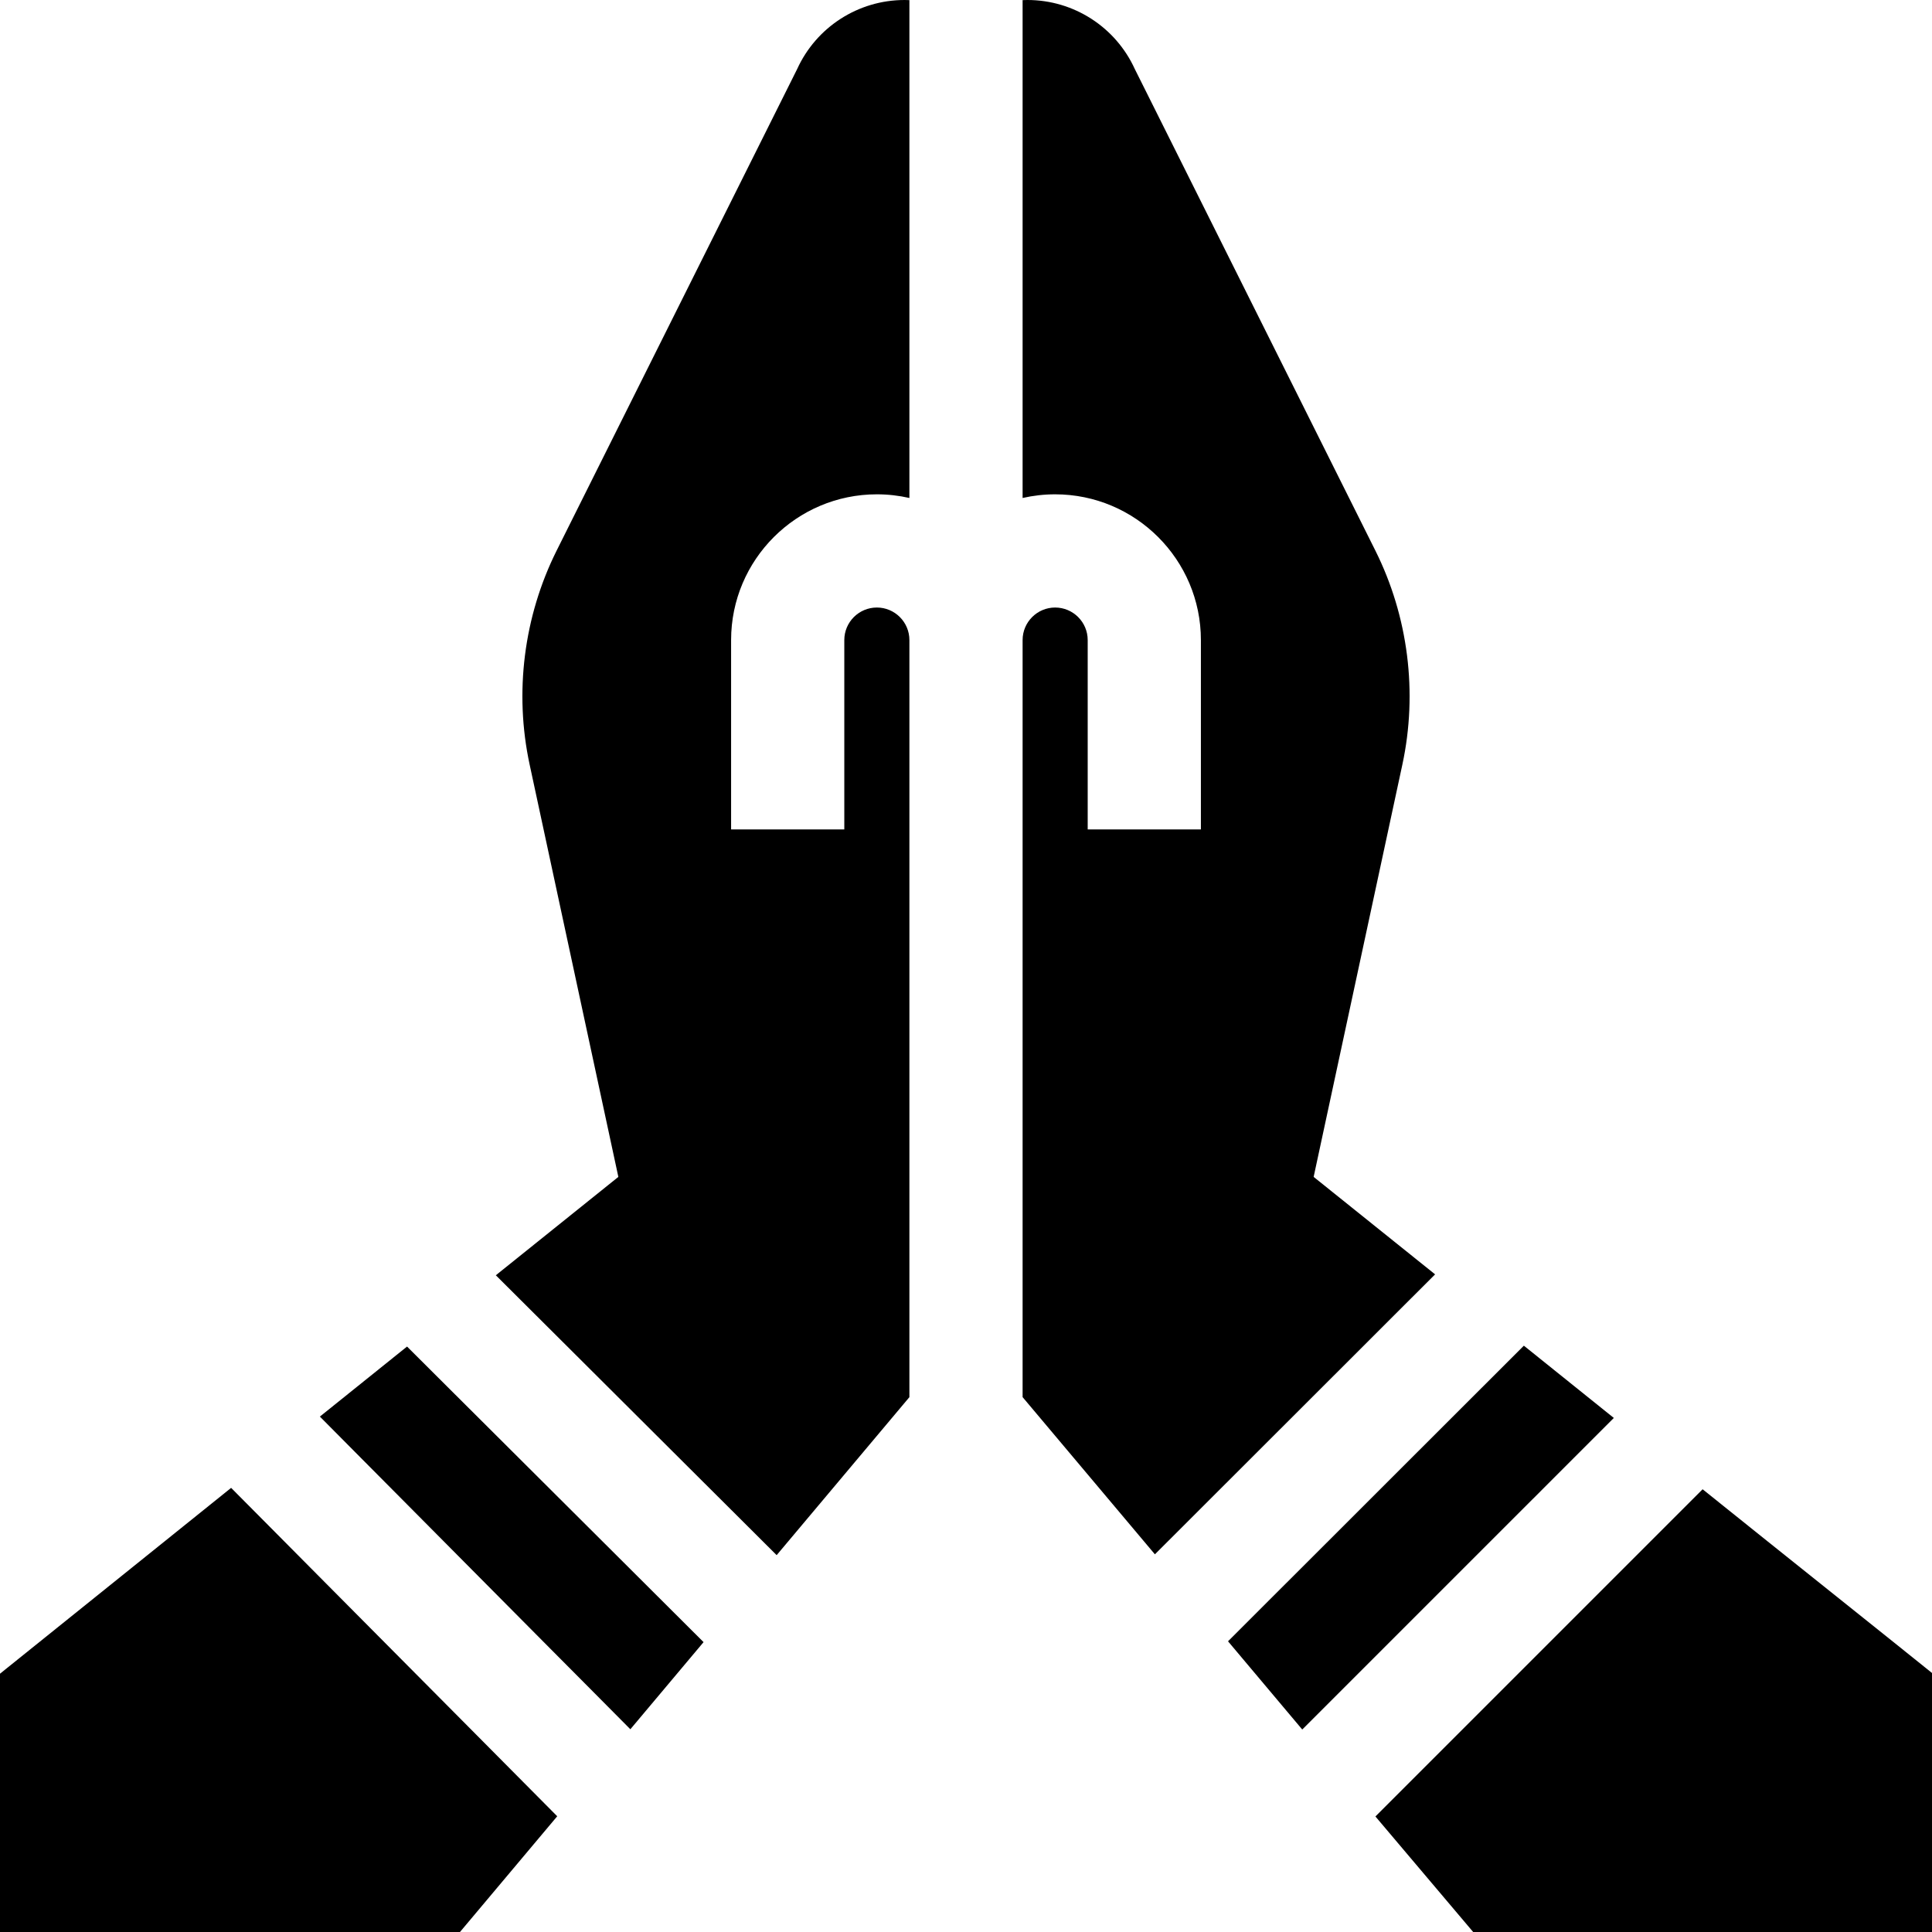<?xml version="1.0" encoding="iso-8859-1"?>
<!-- Generator: Adobe Illustrator 19.0.0, SVG Export Plug-In . SVG Version: 6.00 Build 0)  -->
<svg version="1.1" id="Capa_1" xmlns="http://www.w3.org/2000/svg" xmlns:xlink="http://www.w3.org/1999/xlink" x="0px" y="0px"
	 viewBox="0 0 512 512" style="enable-background:new 0 0 512 512;" xml:space="preserve">
<g>
	<g>
		<path d="M348.13,311.89l23.51-109.26c4.11-19.1,1.57-39.25-7.16-56.73L300.75,18.33C295.68,7.18,284.56,0,272.28,0
			c-0.43,0-0.85,0.01-1.28,0.03v15.02v16.23v100.69c2.77-0.63,5.66-0.97,8.62-0.97c21.3,0,38.63,17.33,38.63,38.62v50.18h-30v-50.18
			c0-4.75-3.87-8.62-8.63-8.62c-4.75,0-8.62,3.87-8.62,8.62v141.51v35.81v23.31l35.06,41.66l10.65-10.64l10.65-10.64l31.6-31.57
			l10.67-10.67l10.69-10.67C366.8,326.87,355.46,317.77,348.13,311.89z"/>
	</g>
</g>
<g>
	<g>
		<path d="M403.84,356.62l-10.68,10.67l-10.67,10.66l-35.74,35.72l-10.66,10.64l-10.65,10.65l19.67,23.38l10.65-10.65l10.65-10.65
			l39.93-39.93h0.01l10.66-10.67l10.67-10.67C419.58,369.26,411.56,362.82,403.84,356.62z"/>
	</g>
</g>
<g>
	<g>
		<path d="M239.72,0c-12.28,0-23.41,7.18-28.48,18.33L147.52,145.9c-8.73,17.48-11.27,37.63-7.16,56.73l23.51,109.26
			c-7.38,5.93-18.82,15.11-32.47,26.07l10.69,10.65l10.7,10.66l31.71,31.61l10.66,10.62l10.66,10.63L241,370.26v-23.31v-35.82
			V169.62c0-4.75-3.87-8.62-8.62-8.62c-4.76,0-8.63,3.87-8.63,8.62v50.18h-30v-50.18c0-21.29,17.33-38.62,38.63-38.62
			c2.96,0,5.85,0.34,8.62,0.97V31.28V15.05V0.03C240.57,0.01,240.15,0,239.72,0z"/>
	</g>
</g>
<g>
	<g>
		<path d="M126.45,459.95l-43.94-44.24L71.88,405l-10.63-10.7C37.64,413.265,15.284,431.237,0,443.547V512h121.898l25.772-30.67
			L126.45,459.95z"/>
	</g>
</g>
<g>
	<g>
		<path d="M175.79,424.55l-10.66-10.63l-35.88-35.76l-10.69-10.65l-10.69-10.66c-7.49,6.01-15.26,12.25-23.1,18.56l10.62,10.7
			l10.63,10.7l39.8,40.09l10.62,10.68l10.61,10.69l19.4-23.09L175.79,424.55z"/>
	</g>
</g>
<g>
	<g>
		<path d="M451.21,394.67l-86.71,86.71L390.404,512H512v-68.643C496.928,431.215,474.594,413.46,451.21,394.67z"/>
	</g>
</g>
<g>
</g>
<g>
</g>
<g>
</g>
<g>
</g>
<g>
</g>
<g>
</g>
<g>
</g>
<g>
</g>
<g>
</g>
<g>
</g>
<g>
</g>
<g>
</g>
<g>
</g>
<g>
</g>
<g>
</g>
</svg>

